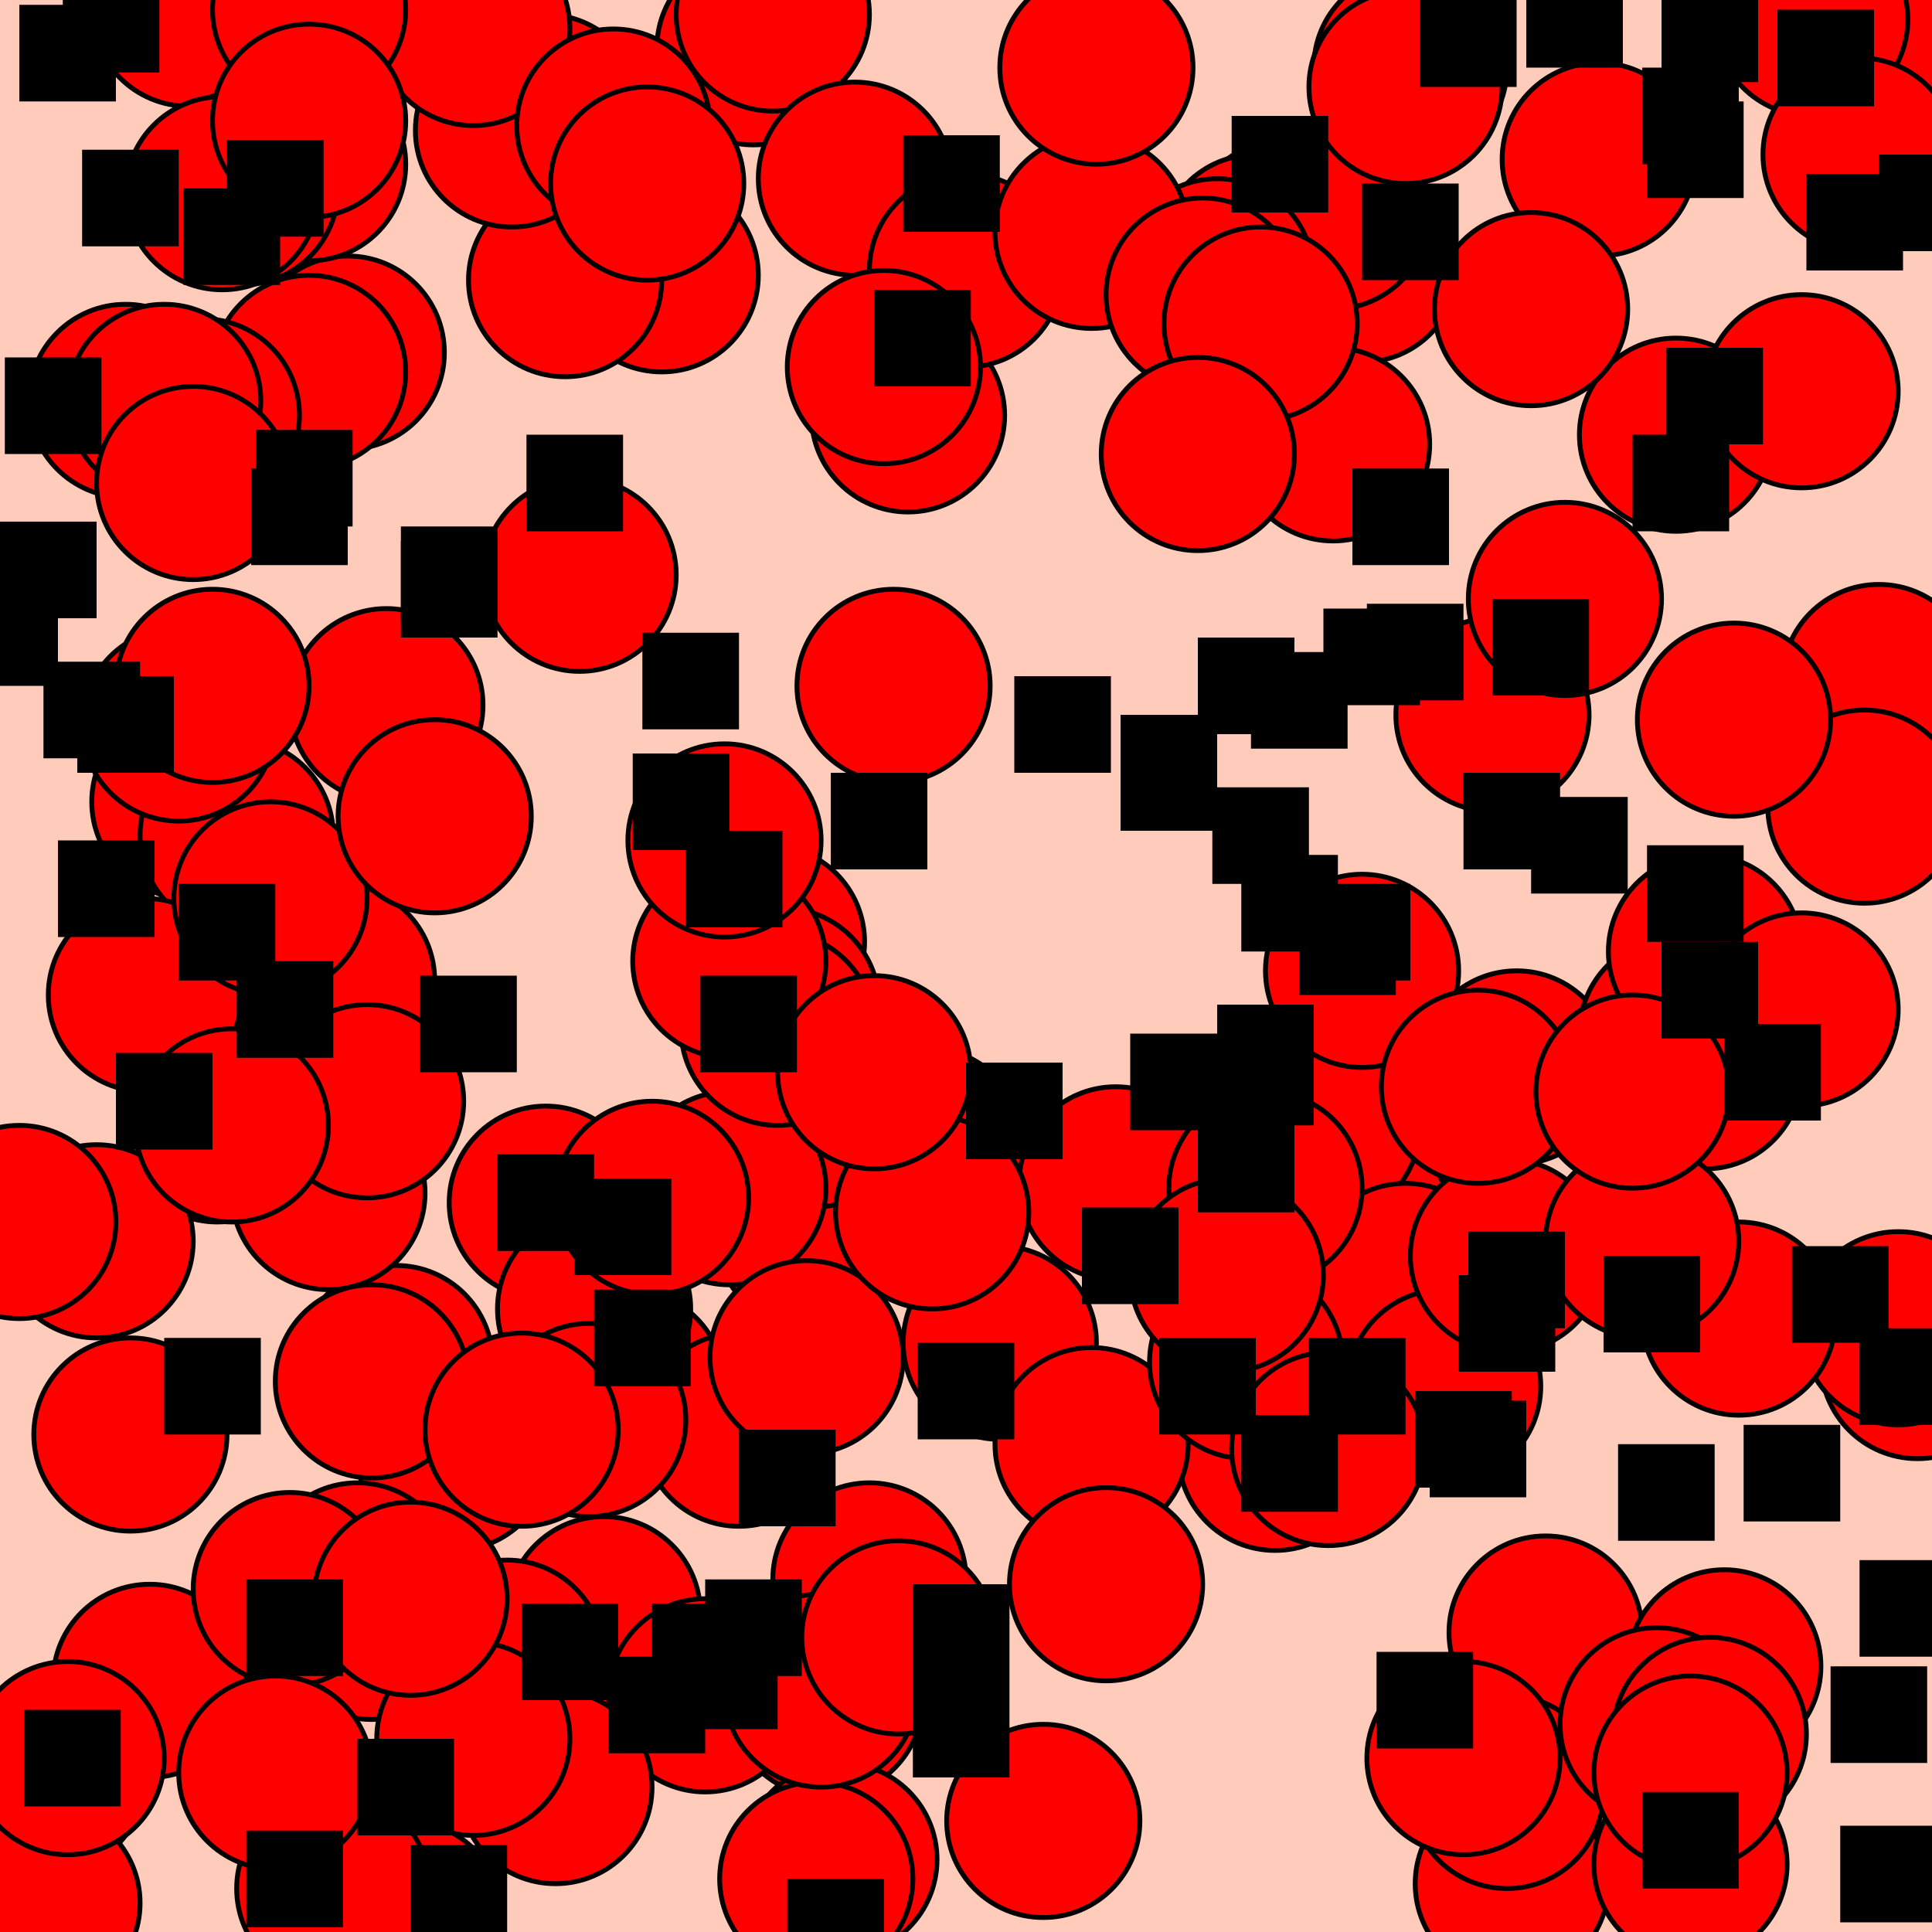 <svg xmlns="http://www.w3.org/2000/svg" width="400" height="400">
	<rect width="400" height="400" fill="#FFCCBB"/>
	<g transform="translate(45, 233)">
		<circle r="20"  style="stroke:#000000; fill: #ff0000"/>
	</g>
	<g transform="translate(397, 282)">
		<circle r="20"  style="stroke:#000000; fill: #ff0000"/>
	</g>
	<g transform="translate(39, 166)">
		<circle r="20"  style="stroke:#000000; fill: #ff0000"/>
	</g>
	<g transform="translate(4, 376)">
		<circle r="20"  style="stroke:#000000; fill: #ff0000"/>
	</g>
	<g transform="translate(192, 237)">
		<circle r="20"  style="stroke:#000000; fill: #ff0000"/>
	</g>
	<g transform="translate(188, 86)">
		<circle r="20"  style="stroke:#000000; fill: #ff0000"/>
	</g>
	<g transform="translate(314, 221)">
		<circle r="20"  style="stroke:#000000; fill: #ff0000"/>
	</g>
	<g transform="translate(130, 287)">
		<circle r="20"  style="stroke:#000000; fill: #ff0000"/>
	</g>
	<g transform="translate(292, 14)">
		<circle r="20"  style="stroke:#000000; fill: #ff0000"/>
	</g>
	<g transform="translate(313, 390)">
		<circle r="20"  style="stroke:#000000; fill: #ff0000"/>
	</g>
	<g transform="translate(72, 73)">
		<circle r="20"  style="stroke:#000000; fill: #ff0000"/>
	</g>
	<g transform="translate(49, 173)">
		<circle r="20"  style="stroke:#000000; fill: #ff0000"/>
	</g>
	<g transform="translate(185, 142)">
		<circle r="20"  style="stroke:#000000; fill: #ff0000"/>
	</g>
	<g transform="translate(207, 278)">
		<circle r="20"  style="stroke:#000000; fill: #ff0000"/>
	</g>
	<g transform="translate(26, 83)">
		<circle r="20"  style="stroke:#000000; fill: #ff0000"/>
	</g>
	<g transform="translate(265, 87)">
		<circle r="20"  style="stroke:#000000; fill: #ff0000"/>
	</g>
	<g transform="translate(137, 57)">
		<circle r="20"  style="stroke:#000000; fill: #ff0000"/>
	</g>
	<g transform="translate(350, 386)">
		<circle r="20"  style="stroke:#000000; fill: #ff0000"/>
	</g>
	<g transform="translate(94, 301)">
		<circle r="20"  style="stroke:#000000; fill: #ff0000"/>
	</g>
	<g transform="translate(31, 348)">
		<circle r="20"  style="stroke:#000000; fill: #ff0000"/>
	</g>
	<g transform="translate(70, 203)">
		<circle r="20"  style="stroke:#000000; fill: #ff0000"/>
	</g>
	<g transform="translate(156, 10)">
		<circle r="20"  style="stroke:#000000; fill: #ff0000"/>
	</g>
	<g transform="translate(392, 17)">
		<circle r="20"  style="stroke:#000000; fill: #ff0000"/>
	</g>
	<g transform="translate(347, 90)">
		<circle r="20"  style="stroke:#000000; fill: #ff0000"/>
	</g>
	<g transform="translate(168, 255)">
		<circle r="20"  style="stroke:#000000; fill: #ff0000"/>
	</g>
	<g transform="translate(37, 150)">
		<circle r="20"  style="stroke:#000000; fill: #ff0000"/>
	</g>
	<g transform="translate(266, 49)">
		<circle r="20"  style="stroke:#000000; fill: #ff0000"/>
	</g>
	<g transform="translate(74, 327)">
		<circle r="20"  style="stroke:#000000; fill: #ff0000"/>
	</g>
	<g transform="translate(64, 77)">
		<circle r="20"  style="stroke:#000000; fill: #ff0000"/>
	</g>
	<g transform="translate(153, 296)">
		<circle r="20"  style="stroke:#000000; fill: #ff0000"/>
	</g>
	<g transform="translate(280, 252)">
		<circle r="20"  style="stroke:#000000; fill: #ff0000"/>
	</g>
	<g transform="translate(82, 282)">
		<circle r="20"  style="stroke:#000000; fill: #ff0000"/>
	</g>
	<g transform="translate(320, 338)">
		<circle r="20"  style="stroke:#000000; fill: #ff0000"/>
	</g>
	<g transform="translate(171, 352)">
		<circle r="20"  style="stroke:#000000; fill: #ff0000"/>
	</g>
	<g transform="translate(357, 345)">
		<circle r="20"  style="stroke:#000000; fill: #ff0000"/>
	</g>
	<g transform="translate(125, 334)">
		<circle r="20"  style="stroke:#000000; fill: #ff0000"/>
	</g>
	<g transform="translate(347, 214)">
		<circle r="20"  style="stroke:#000000; fill: #ff0000"/>
	</g>
	<g transform="translate(353, 222)">
		<circle r="20"  style="stroke:#000000; fill: #ff0000"/>
	</g>
	<g transform="translate(39, 2)">
		<circle r="20"  style="stroke:#000000; fill: #ff0000"/>
	</g>
	<g transform="translate(168, 230)">
		<circle r="20"  style="stroke:#000000; fill: #ff0000"/>
	</g>
	<g transform="translate(42, 86)">
		<circle r="20"  style="stroke:#000000; fill: #ff0000"/>
	</g>
	<g transform="translate(231, 245)">
		<circle r="20"  style="stroke:#000000; fill: #ff0000"/>
	</g>
	<g transform="translate(274, 233)">
		<circle r="20"  style="stroke:#000000; fill: #ff0000"/>
	</g>
	<g transform="translate(117, 58)">
		<circle r="20"  style="stroke:#000000; fill: #ff0000"/>
	</g>
	<g transform="translate(77, 336)">
		<circle r="20"  style="stroke:#000000; fill: #ff0000"/>
	</g>
	<g transform="translate(105, 343)">
		<circle r="20"  style="stroke:#000000; fill: #ff0000"/>
	</g>
	<g transform="translate(113, 23)">
		<circle r="20"  style="stroke:#000000; fill: #ff0000"/>
	</g>
	<g transform="translate(20, 257)">
		<circle r="20"  style="stroke:#000000; fill: #ff0000"/>
	</g>
	<g transform="translate(64, 34)">
		<circle r="20"  style="stroke:#000000; fill: #ff0000"/>
	</g>
	<g transform="translate(106, 27)">
		<circle r="20"  style="stroke:#000000; fill: #ff0000"/>
	</g>
	<g transform="translate(34, 83)">
		<circle r="20"  style="stroke:#000000; fill: #ff0000"/>
	</g>
	<g transform="translate(353, 197)">
		<circle r="20"  style="stroke:#000000; fill: #ff0000"/>
	</g>
	<g transform="translate(151, 246)">
		<circle r="20"  style="stroke:#000000; fill: #ff0000"/>
	</g>
	<g transform="translate(68, 247)">
		<circle r="20"  style="stroke:#000000; fill: #ff0000"/>
	</g>
	<g transform="translate(167, 281)">
		<circle r="20"  style="stroke:#000000; fill: #ff0000"/>
	</g>
	<g transform="translate(393, 275)">
		<circle r="20"  style="stroke:#000000; fill: #ff0000"/>
	</g>
	<g transform="translate(113, 249)">
		<circle r="20"  style="stroke:#000000; fill: #ff0000"/>
	</g>
	<g transform="translate(389, 141)">
		<circle r="20"  style="stroke:#000000; fill: #ff0000"/>
	</g>
	<g transform="translate(174, 385)">
		<circle r="20"  style="stroke:#000000; fill: #ff0000"/>
	</g>
	<g transform="translate(10, 368)">
		<circle r="20"  style="stroke:#000000; fill: #ff0000"/>
	</g>
	<g transform="translate(282, 55)">
		<circle r="20"  style="stroke:#000000; fill: #ff0000"/>
	</g>
	<g transform="translate(282, 201)">
		<circle r="20"  style="stroke:#000000; fill: #ff0000"/>
	</g>
	<g transform="translate(169, 389)">
		<circle r="20"  style="stroke:#000000; fill: #ff0000"/>
	</g>
	<g transform="translate(27, 297)">
		<circle r="20"  style="stroke:#000000; fill: #ff0000"/>
	</g>
	<g transform="translate(159, 195)">
		<circle r="20"  style="stroke:#000000; fill: #ff0000"/>
	</g>
	<g transform="translate(84, 397)">
		<circle r="20"  style="stroke:#000000; fill: #ff0000"/>
	</g>
	<g transform="translate(291, 265)">
		<circle r="20"  style="stroke:#000000; fill: #ff0000"/>
	</g>
	<g transform="translate(276, 92)">
		<circle r="20"  style="stroke:#000000; fill: #ff0000"/>
	</g>
	<g transform="translate(193, 251)">
		<circle r="20"  style="stroke:#000000; fill: #ff0000"/>
	</g>
	<g transform="translate(80, 146)">
		<circle r="20"  style="stroke:#000000; fill: #ff0000"/>
	</g>
	<g transform="translate(98, 6)">
		<circle r="20"  style="stroke:#000000; fill: #ff0000"/>
	</g>
	<g transform="translate(264, 301)">
		<circle r="20"  style="stroke:#000000; fill: #ff0000"/>
	</g>
	<g transform="translate(262, 246)">
		<circle r="20"  style="stroke:#000000; fill: #ff0000"/>
	</g>
	<g transform="translate(127, 26)">
		<circle r="20"  style="stroke:#000000; fill: #ff0000"/>
	</g>
	<g transform="translate(312, 371)">
		<circle r="20"  style="stroke:#000000; fill: #ff0000"/>
	</g>
	<g transform="translate(260, 52)">
		<circle r="20"  style="stroke:#000000; fill: #ff0000"/>
	</g>
	<g transform="translate(299, 287)">
		<circle r="20"  style="stroke:#000000; fill: #ff0000"/>
	</g>
	<g transform="translate(146, 351)">
		<circle r="20"  style="stroke:#000000; fill: #ff0000"/>
	</g>
	<g transform="translate(50, 39)">
		<circle r="20"  style="stroke:#000000; fill: #ff0000"/>
	</g>
	<g transform="translate(30, 206)">
		<circle r="20"  style="stroke:#000000; fill: #ff0000"/>
	</g>
	<g transform="translate(276, 44)">
		<circle r="20"  style="stroke:#000000; fill: #ff0000"/>
	</g>
	<g transform="translate(226, 299)">
		<circle r="20"  style="stroke:#000000; fill: #ff0000"/>
	</g>
	<g transform="translate(123, 271)">
		<circle r="20"  style="stroke:#000000; fill: #ff0000"/>
	</g>
	<g transform="translate(64, 2)">
		<circle r="20"  style="stroke:#000000; fill: #ff0000"/>
	</g>
	<g transform="translate(258, 282)">
		<circle r="20"  style="stroke:#000000; fill: #ff0000"/>
	</g>
	<g transform="translate(252, 57)">
		<circle r="20"  style="stroke:#000000; fill: #ff0000"/>
	</g>
	<g transform="translate(9, 394)">
		<circle r="20"  style="stroke:#000000; fill: #ff0000"/>
	</g>
	<g transform="translate(160, 3)">
		<circle r="20"  style="stroke:#000000; fill: #ff0000"/>
	</g>
	<g transform="translate(69, 391)">
		<circle r="20"  style="stroke:#000000; fill: #ff0000"/>
	</g>
	<g transform="translate(177, 37)">
		<circle r="20"  style="stroke:#000000; fill: #ff0000"/>
	</g>
	<g transform="translate(200, 56)">
		<circle r="20"  style="stroke:#000000; fill: #ff0000"/>
	</g>
	<g transform="translate(360, 273)">
		<circle r="20"  style="stroke:#000000; fill: #ff0000"/>
	</g>
	<g transform="translate(60, 329)">
		<circle r="20"  style="stroke:#000000; fill: #ff0000"/>
	</g>
	<g transform="translate(373, 209)">
		<circle r="20"  style="stroke:#000000; fill: #ff0000"/>
	</g>
	<g transform="translate(226, 48)">
		<circle r="20"  style="stroke:#000000; fill: #ff0000"/>
	</g>
	<g transform="translate(291, 18)">
		<circle r="20"  style="stroke:#000000; fill: #ff0000"/>
	</g>
	<g transform="translate(183, 76)">
		<circle r="20"  style="stroke:#000000; fill: #ff0000"/>
	</g>
	<g transform="translate(386, 167)">
		<circle r="20"  style="stroke:#000000; fill: #ff0000"/>
	</g>
	<g transform="translate(180, 327)">
		<circle r="20"  style="stroke:#000000; fill: #ff0000"/>
	</g>
	<g transform="translate(170, 350)">
		<circle r="20"  style="stroke:#000000; fill: #ff0000"/>
	</g>
	<g transform="translate(56, 186)">
		<circle r="20"  style="stroke:#000000; fill: #ff0000"/>
	</g>
	<g transform="translate(331, 33)">
		<circle r="20"  style="stroke:#000000; fill: #ff0000"/>
	</g>
	<g transform="translate(343, 357)">
		<circle r="20"  style="stroke:#000000; fill: #ff0000"/>
	</g>
	<g transform="translate(312, 260)">
		<circle r="20"  style="stroke:#000000; fill: #ff0000"/>
	</g>
	<g transform="translate(162, 208)">
		<circle r="20"  style="stroke:#000000; fill: #ff0000"/>
	</g>
	<g transform="translate(375, 4)">
		<circle r="20"  style="stroke:#000000; fill: #ff0000"/>
	</g>
	<g transform="translate(135, 248)">
		<circle r="20"  style="stroke:#000000; fill: #ff0000"/>
	</g>
	<g transform="translate(385, 32)">
		<circle r="20"  style="stroke:#000000; fill: #ff0000"/>
	</g>
	<g transform="translate(354, 359)">
		<circle r="20"  style="stroke:#000000; fill: #ff0000"/>
	</g>
	<g transform="translate(77, 286)">
		<circle r="20"  style="stroke:#000000; fill: #ff0000"/>
	</g>
	<g transform="translate(254, 264)">
		<circle r="20"  style="stroke:#000000; fill: #ff0000"/>
	</g>
	<g transform="translate(161, 213)">
		<circle r="20"  style="stroke:#000000; fill: #ff0000"/>
	</g>
	<g transform="translate(309, 148)">
		<circle r="20"  style="stroke:#000000; fill: #ff0000"/>
	</g>
	<g transform="translate(324, 124)">
		<circle r="20"  style="stroke:#000000; fill: #ff0000"/>
	</g>
	<g transform="translate(4, 253)">
		<circle r="20"  style="stroke:#000000; fill: #ff0000"/>
	</g>
	<g transform="translate(249, 61)">
		<circle r="20"  style="stroke:#000000; fill: #ff0000"/>
	</g>
	<g transform="translate(44, 142)">
		<circle r="20"  style="stroke:#000000; fill: #ff0000"/>
	</g>
	<g transform="translate(317, 64)">
		<circle r="20"  style="stroke:#000000; fill: #ff0000"/>
	</g>
	<g transform="translate(90, 169)">
		<circle r="20"  style="stroke:#000000; fill: #ff0000"/>
	</g>
	<g transform="translate(186, 339)">
		<circle r="20"  style="stroke:#000000; fill: #ff0000"/>
	</g>
	<g transform="translate(261, 67)">
		<circle r="20"  style="stroke:#000000; fill: #ff0000"/>
	</g>
	<g transform="translate(76, 228)">
		<circle r="20"  style="stroke:#000000; fill: #ff0000"/>
	</g>
	<g transform="translate(134, 38)">
		<circle r="20"  style="stroke:#000000; fill: #ff0000"/>
	</g>
	<g transform="translate(151, 199)">
		<circle r="20"  style="stroke:#000000; fill: #ff0000"/>
	</g>
	<g transform="translate(373, 81)">
		<circle r="20"  style="stroke:#000000; fill: #ff0000"/>
	</g>
	<g transform="translate(248, 94)">
		<circle r="20"  style="stroke:#000000; fill: #ff0000"/>
	</g>
	<g transform="translate(46, 40)">
		<circle r="20"  style="stroke:#000000; fill: #ff0000"/>
	</g>
	<g transform="translate(64, 25)">
		<circle r="20"  style="stroke:#000000; fill: #ff0000"/>
	</g>
	<g transform="translate(48, 233)">
		<circle r="20"  style="stroke:#000000; fill: #ff0000"/>
	</g>
	<g transform="translate(181, 222)">
		<circle r="20"  style="stroke:#000000; fill: #ff0000"/>
	</g>
	<g transform="translate(120, 119)">
		<circle r="20"  style="stroke:#000000; fill: #ff0000"/>
	</g>
	<g transform="translate(359, 149)">
		<circle r="20"  style="stroke:#000000; fill: #ff0000"/>
	</g>
	<g transform="translate(150, 174)">
		<circle r="20"  style="stroke:#000000; fill: #ff0000"/>
	</g>
	<g transform="translate(229, 328)">
		<circle r="20"  style="stroke:#000000; fill: #ff0000"/>
	</g>
	<g transform="translate(340, 257)">
		<circle r="20"  style="stroke:#000000; fill: #ff0000"/>
	</g>
	<g transform="translate(115, 370)">
		<circle r="20"  style="stroke:#000000; fill: #ff0000"/>
	</g>
	<g transform="translate(40, 100)">
		<circle r="20"  style="stroke:#000000; fill: #ff0000"/>
	</g>
	<g transform="translate(57, 367)">
		<circle r="20"  style="stroke:#000000; fill: #ff0000"/>
	</g>
	<g transform="translate(350, 367)">
		<circle r="20"  style="stroke:#000000; fill: #ff0000"/>
	</g>
	<g transform="translate(306, 225)">
		<circle r="20"  style="stroke:#000000; fill: #ff0000"/>
	</g>
	<g transform="translate(122, 294)">
		<circle r="20"  style="stroke:#000000; fill: #ff0000"/>
	</g>
	<g transform="translate(303, 364)">
		<circle r="20"  style="stroke:#000000; fill: #ff0000"/>
	</g>
	<g transform="translate(98, 360)">
		<circle r="20"  style="stroke:#000000; fill: #ff0000"/>
	</g>
	<g transform="translate(338, 226)">
		<circle r="20"  style="stroke:#000000; fill: #ff0000"/>
	</g>
	<g transform="translate(275, 300)">
		<circle r="20"  style="stroke:#000000; fill: #ff0000"/>
	</g>
	<g transform="translate(14, 364)">
		<circle r="20"  style="stroke:#000000; fill: #ff0000"/>
	</g>
	<g transform="translate(85, 331)">
		<circle r="20"  style="stroke:#000000; fill: #ff0000"/>
	</g>
	<g transform="translate(227, 14)">
		<circle r="20"  style="stroke:#000000; fill: #ff0000"/>
	</g>
	<g transform="translate(108, 296)">
		<circle r="20"  style="stroke:#000000; fill: #ff0000"/>
	</g>
	<g transform="translate(216, 377)">
		<circle r="20"  style="stroke:#000000; fill: #ff0000"/>
	</g>
	<g transform="translate(145, 342)">
		<rect width="20"  x="-10"  y="-10"  height="20"/>
	</g>
	<g transform="translate(22, 184)">
		<rect width="20"  x="-10"  y="-10"  height="20"/>
	</g>
	<g transform="translate(15, 364)">
		<rect width="20"  x="-10"  y="-10"  height="20"/>
	</g>
	<g transform="translate(303, 298)">
		<rect width="20"  x="-10"  y="-10"  height="20"/>
	</g>
	<g transform="translate(295, 352)">
		<rect width="20"  x="-10"  y="-10"  height="20"/>
	</g>
	<g transform="translate(155, 212)">
		<rect width="20"  x="-10"  y="-10"  height="20"/>
	</g>
	<g transform="translate(258, 142)">
		<rect width="20"  x="-10"  y="-10"  height="20"/>
	</g>
	<g transform="translate(293, 135)">
		<rect width="20"  x="-10"  y="-10"  height="20"/>
	</g>
	<g transform="translate(279, 196)">
		<rect width="20"  x="-10"  y="-10"  height="20"/>
	</g>
	<g transform="translate(395, 285)">
		<rect width="20"  x="-10"  y="-10"  height="20"/>
	</g>
	<g transform="translate(306, 300)">
		<rect width="20"  x="-10"  y="-10"  height="20"/>
	</g>
	<g transform="translate(44, 287)">
		<rect width="20"  x="-10"  y="-10"  height="20"/>
	</g>
	<g transform="translate(242, 162)">
		<rect width="20"  x="-10"  y="-10"  height="20"/>
	</g>
	<g transform="translate(191, 70)">
		<rect width="20"  x="-10"  y="-10"  height="20"/>
	</g>
	<g transform="translate(59, 209)">
		<rect width="20"  x="-10"  y="-10"  height="20"/>
	</g>
	<g transform="translate(141, 166)">
		<rect width="20"  x="-10"  y="-10"  height="20"/>
	</g>
	<g transform="translate(282, 193)">
		<rect width="20"  x="-10"  y="-10"  height="20"/>
	</g>
	<g transform="translate(250, 287)">
		<rect width="20"  x="-10"  y="-10"  height="20"/>
	</g>
	<g transform="translate(391, 388)">
		<rect width="20"  x="-10"  y="-10"  height="20"/>
	</g>
	<g transform="translate(93, 122)">
		<rect width="20"  x="-10"  y="-10"  height="20"/>
	</g>
	<g transform="translate(163, 306)">
		<rect width="20"  x="-10"  y="-10"  height="20"/>
	</g>
	<g transform="translate(327, 175)">
		<rect width="20"  x="-10"  y="-10"  height="20"/>
	</g>
	<g transform="translate(350, 381)">
		<rect width="20"  x="-10"  y="-10"  height="20"/>
	</g>
	<g transform="translate(348, 100)">
		<rect width="20"  x="-10"  y="-10"  height="20"/>
	</g>
	<g transform="translate(262, 218)">
		<rect width="20"  x="-10"  y="-10"  height="20"/>
	</g>
	<g transform="translate(61, 389)">
		<rect width="20"  x="-10"  y="-10"  height="20"/>
	</g>
	<g transform="translate(173, 399)">
		<rect width="20"  x="-10"  y="-10"  height="20"/>
	</g>
	<g transform="translate(136, 353)">
		<rect width="20"  x="-10"  y="-10"  height="20"/>
	</g>
	<g transform="translate(143, 141)">
		<rect width="20"  x="-10"  y="-10"  height="20"/>
	</g>
	<g transform="translate(389, 355)">
		<rect width="20"  x="-10"  y="-10"  height="20"/>
	</g>
	<g transform="translate(395, 333)">
		<rect width="20"  x="-10"  y="-10"  height="20"/>
	</g>
	<g transform="translate(267, 303)">
		<rect width="20"  x="-10"  y="-10"  height="20"/>
	</g>
	<g transform="translate(200, 288)">
		<rect width="20"  x="-10"  y="-10"  height="20"/>
	</g>
	<g transform="translate(326, 4)">
		<rect width="20"  x="-10"  y="-10"  height="20"/>
	</g>
	<g transform="translate(10, 118)">
		<rect width="20"  x="-10"  y="-10"  height="20"/>
	</g>
	<g transform="translate(133, 277)">
		<rect width="20"  x="-10"  y="-10"  height="20"/>
	</g>
	<g transform="translate(199, 358)">
		<rect width="20"  x="-10"  y="-10"  height="20"/>
	</g>
	<g transform="translate(23, 5)">
		<rect width="20"  x="-10"  y="-10"  height="20"/>
	</g>
	<g transform="translate(290, 107)">
		<rect width="20"  x="-10"  y="-10"  height="20"/>
	</g>
	<g transform="translate(242, 158)">
		<rect width="20"  x="-10"  y="-10"  height="20"/>
	</g>
	<g transform="translate(26, 150)">
		<rect width="20"  x="-10"  y="-10"  height="20"/>
	</g>
	<g transform="translate(61, 337)">
		<rect width="20"  x="-10"  y="-10"  height="20"/>
	</g>
	<g transform="translate(151, 348)">
		<rect width="20"  x="-10"  y="-10"  height="20"/>
	</g>
	<g transform="translate(367, 222)">
		<rect width="20"  x="-10"  y="-10"  height="20"/>
	</g>
	<g transform="translate(281, 287)">
		<rect width="20"  x="-10"  y="-10"  height="20"/>
	</g>
	<g transform="translate(371, 305)">
		<rect width="20"  x="-10"  y="-10"  height="20"/>
	</g>
	<g transform="translate(378, 12)">
		<rect width="20"  x="-10"  y="-10"  height="20"/>
	</g>
	<g transform="translate(182, 170)">
		<rect width="20"  x="-10"  y="-10"  height="20"/>
	</g>
	<g transform="translate(199, 338)">
		<rect width="20"  x="-10"  y="-10"  height="20"/>
	</g>
	<g transform="translate(156, 337)">
		<rect width="20"  x="-10"  y="-10"  height="20"/>
	</g>
	<g transform="translate(261, 173)">
		<rect width="20"  x="-10"  y="-10"  height="20"/>
	</g>
	<g transform="translate(350, 24)">
		<rect width="20"  x="-10"  y="-10"  height="20"/>
	</g>
	<g transform="translate(345, 309)">
		<rect width="20"  x="-10"  y="-10"  height="20"/>
	</g>
	<g transform="translate(93, 119)">
		<rect width="20"  x="-10"  y="-10"  height="20"/>
	</g>
	<g transform="translate(48, 49)">
		<rect width="20"  x="-10"  y="-10"  height="20"/>
	</g>
	<g transform="translate(14, 11)">
		<rect width="20"  x="-10"  y="-10"  height="20"/>
	</g>
	<g transform="translate(220, 150)">
		<rect width="20"  x="-10"  y="-10"  height="20"/>
	</g>
	<g transform="translate(399, 42)">
		<rect width="20"  x="-10"  y="-10"  height="20"/>
	</g>
	<g transform="translate(267, 187)">
		<rect width="20"  x="-10"  y="-10"  height="20"/>
	</g>
	<g transform="translate(384, 46)">
		<rect width="20"  x="-10"  y="-10"  height="20"/>
	</g>
	<g transform="translate(62, 107)">
		<rect width="20"  x="-10"  y="-10"  height="20"/>
	</g>
	<g transform="translate(34, 228)">
		<rect width="20"  x="-10"  y="-10"  height="20"/>
	</g>
	<g transform="translate(304, 8)">
		<rect width="20"  x="-10"  y="-10"  height="20"/>
	</g>
	<g transform="translate(27, 41)">
		<rect width="20"  x="-10"  y="-10"  height="20"/>
	</g>
	<g transform="translate(118, 342)">
		<rect width="20"  x="-10"  y="-10"  height="20"/>
	</g>
	<g transform="translate(97, 212)">
		<rect width="20"  x="-10"  y="-10"  height="20"/>
	</g>
	<g transform="translate(119, 100)">
		<rect width="20"  x="-10"  y="-10"  height="20"/>
	</g>
	<g transform="translate(313, 170)">
		<rect width="20"  x="-10"  y="-10"  height="20"/>
	</g>
	<g transform="translate(152, 182)">
		<rect width="20"  x="-10"  y="-10"  height="20"/>
	</g>
	<g transform="translate(262, 223)">
		<rect width="20"  x="-10"  y="-10"  height="20"/>
	</g>
	<g transform="translate(355, 82)">
		<rect width="20"  x="-10"  y="-10"  height="20"/>
	</g>
	<g transform="translate(95, 392)">
		<rect width="20"  x="-10"  y="-10"  height="20"/>
	</g>
	<g transform="translate(197, 38)">
		<rect width="20"  x="-10"  y="-10"  height="20"/>
	</g>
	<g transform="translate(269, 145)">
		<rect width="20"  x="-10"  y="-10"  height="20"/>
	</g>
	<g transform="translate(210, 230)">
		<rect width="20"  x="-10"  y="-10"  height="20"/>
	</g>
	<g transform="translate(314, 265)">
		<rect width="20"  x="-10"  y="-10"  height="20"/>
	</g>
	<g transform="translate(312, 274)">
		<rect width="20"  x="-10"  y="-10"  height="20"/>
	</g>
	<g transform="translate(354, 6)">
		<rect width="20"  x="-10"  y="-10"  height="20"/>
	</g>
	<g transform="translate(319, 134)">
		<rect width="20"  x="-10"  y="-10"  height="20"/>
	</g>
	<g transform="translate(292, 48)">
		<rect width="20"  x="-10"  y="-10"  height="20"/>
	</g>
	<g transform="translate(47, 193)">
		<rect width="20"  x="-10"  y="-10"  height="20"/>
	</g>
	<g transform="translate(2, 132)">
		<rect width="20"  x="-10"  y="-10"  height="20"/>
	</g>
	<g transform="translate(234, 260)">
		<rect width="20"  x="-10"  y="-10"  height="20"/>
	</g>
	<g transform="translate(57, 39)">
		<rect width="20"  x="-10"  y="-10"  height="20"/>
	</g>
	<g transform="translate(354, 7)">
		<rect width="20"  x="-10"  y="-10"  height="20"/>
	</g>
	<g transform="translate(244, 224)">
		<rect width="20"  x="-10"  y="-10"  height="20"/>
	</g>
	<g transform="translate(129, 254)">
		<rect width="20"  x="-10"  y="-10"  height="20"/>
	</g>
	<g transform="translate(84, 370)">
		<rect width="20"  x="-10"  y="-10"  height="20"/>
	</g>
	<g transform="translate(351, 31)">
		<rect width="20"  x="-10"  y="-10"  height="20"/>
	</g>
	<g transform="translate(354, 205)">
		<rect width="20"  x="-10"  y="-10"  height="20"/>
	</g>
	<g transform="translate(381, 268)">
		<rect width="20"  x="-10"  y="-10"  height="20"/>
	</g>
	<g transform="translate(265, 34)">
		<rect width="20"  x="-10"  y="-10"  height="20"/>
	</g>
	<g transform="translate(284, 136)">
		<rect width="20"  x="-10"  y="-10"  height="20"/>
	</g>
	<g transform="translate(11, 84)">
		<rect width="20"  x="-10"  y="-10"  height="20"/>
	</g>
	<g transform="translate(19, 147)">
		<rect width="20"  x="-10"  y="-10"  height="20"/>
	</g>
	<g transform="translate(342, 270)">
		<rect width="20"  x="-10"  y="-10"  height="20"/>
	</g>
	<g transform="translate(351, 185)">
		<rect width="20"  x="-10"  y="-10"  height="20"/>
	</g>
	<g transform="translate(63, 99)">
		<rect width="20"  x="-10"  y="-10"  height="20"/>
	</g>
	<g transform="translate(258, 241)">
		<rect width="20"  x="-10"  y="-10"  height="20"/>
	</g>
	<g transform="translate(113, 249)">
		<rect width="20"  x="-10"  y="-10"  height="20"/>
	</g>
</svg>
